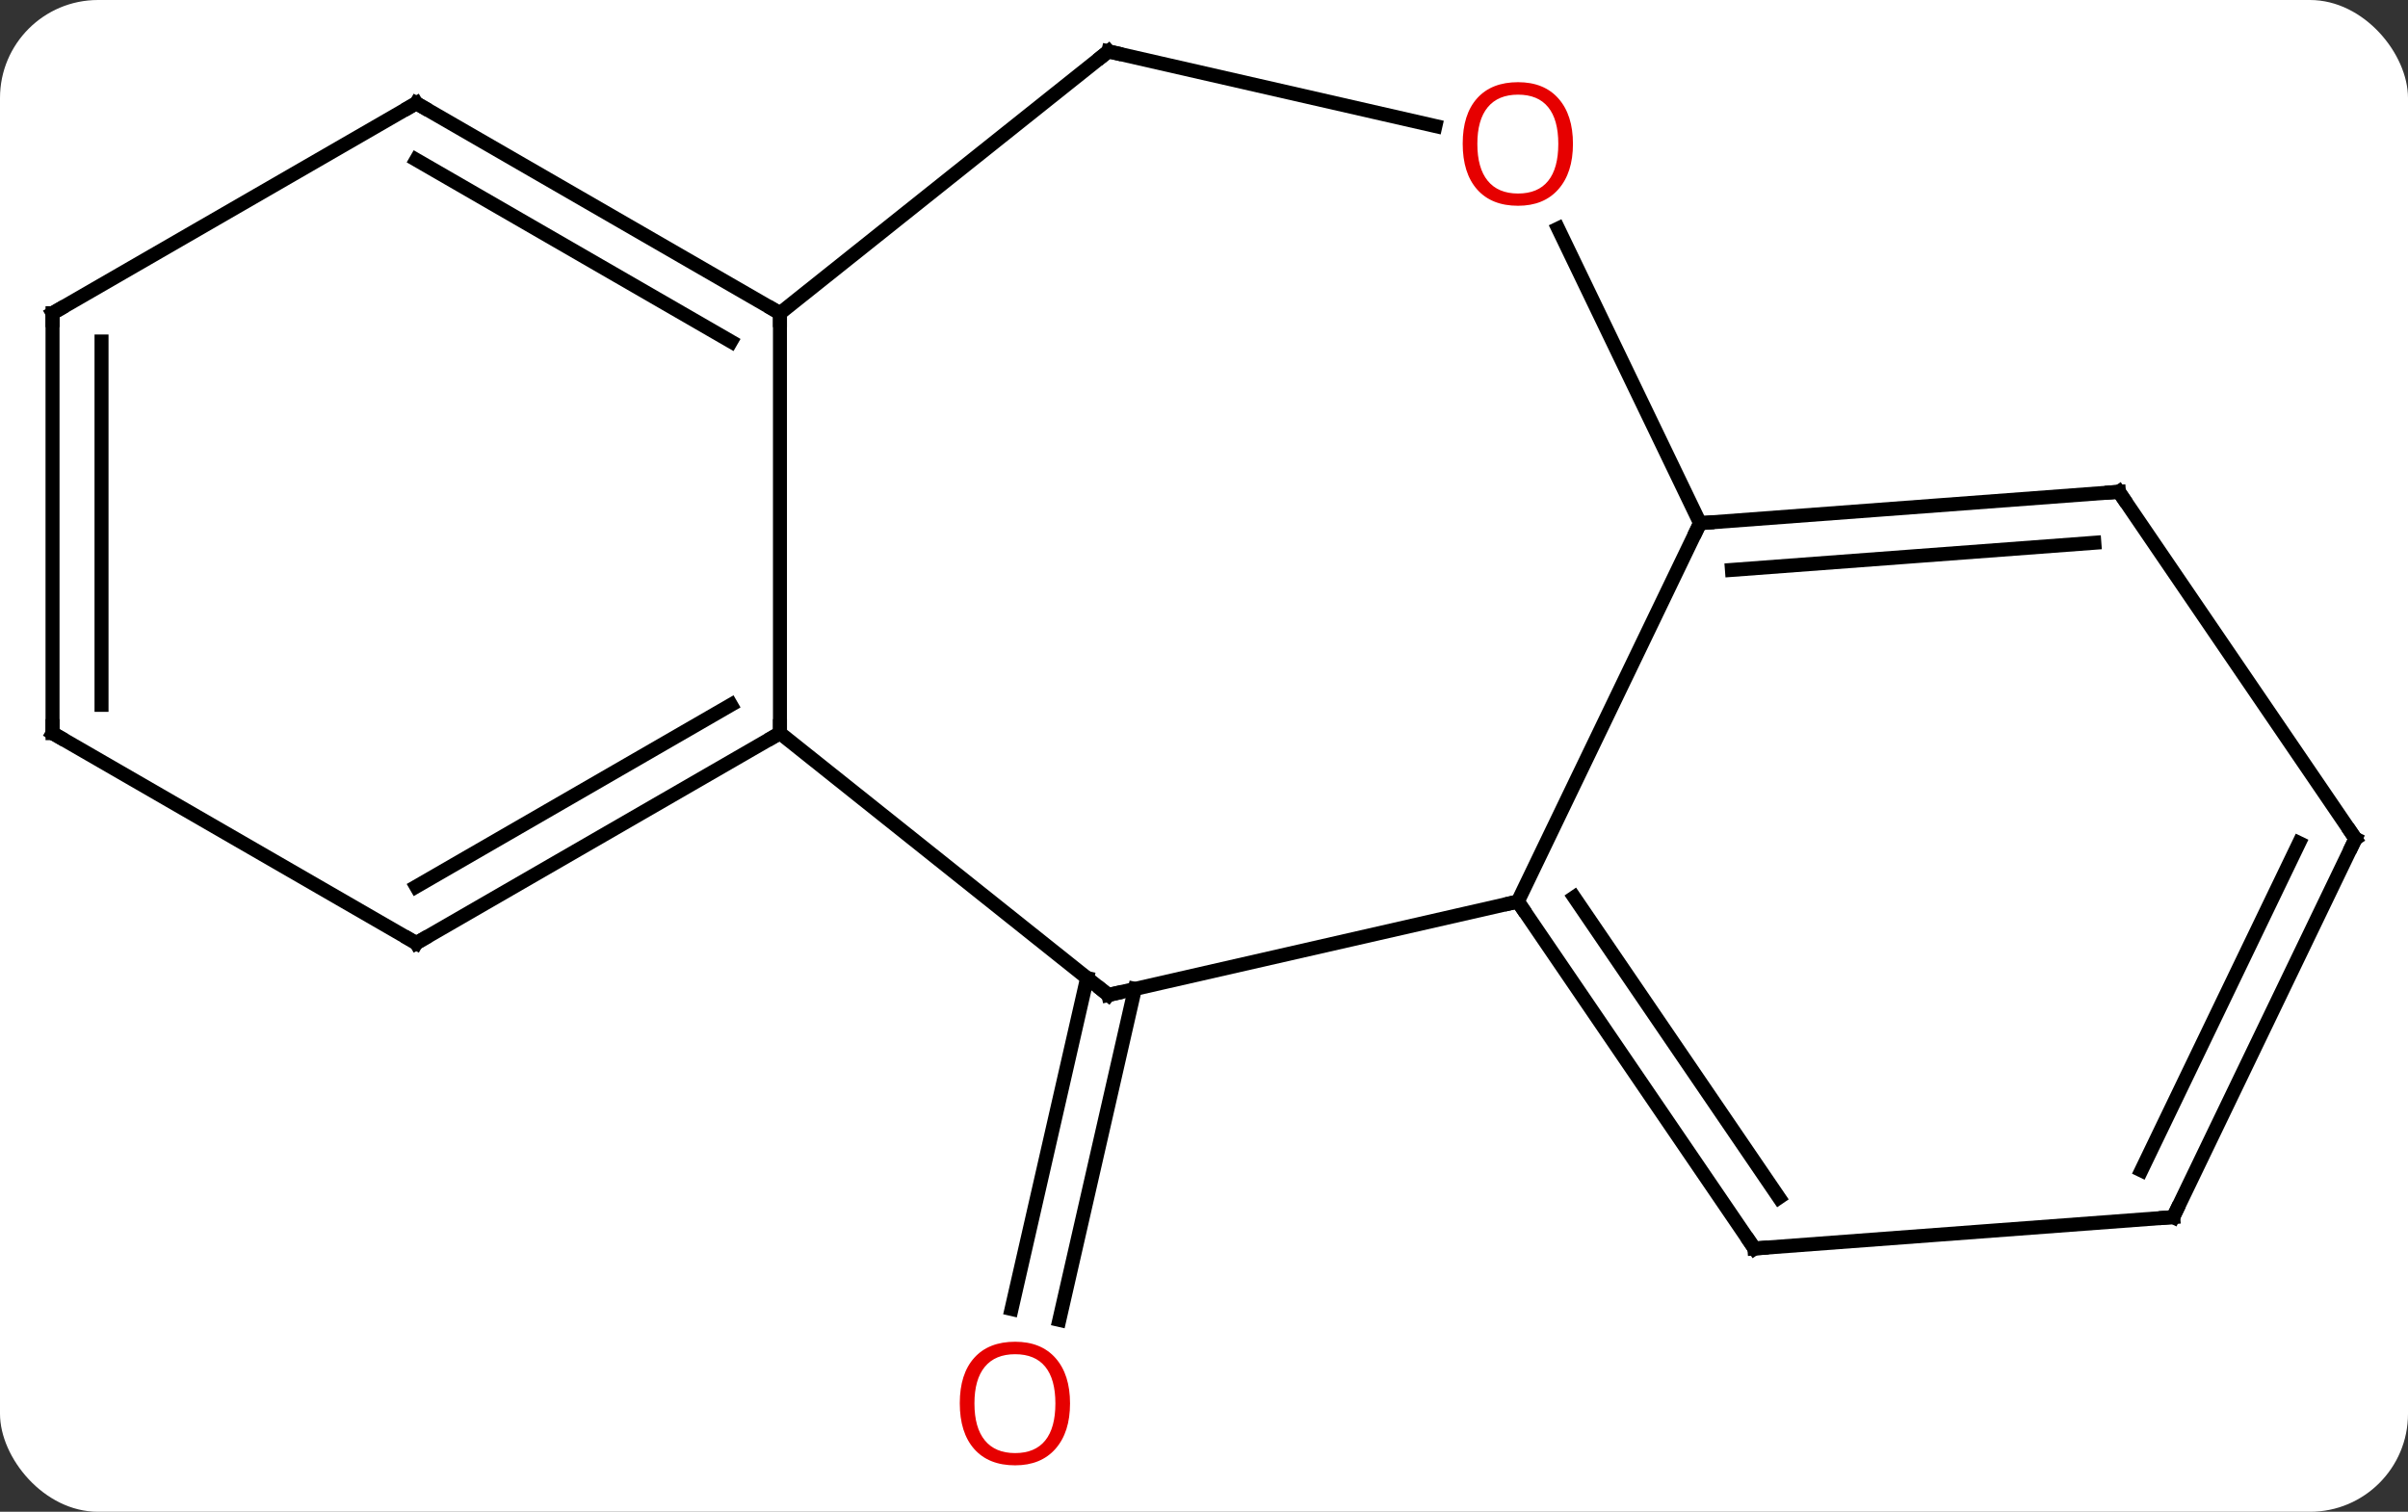 <svg width="172" viewBox="0 0 172 108" style="fill-opacity:1; color-rendering:auto; color-interpolation:auto; text-rendering:auto; stroke:black; stroke-linecap:square; stroke-miterlimit:10; shape-rendering:auto; stroke-opacity:1; fill:black; stroke-dasharray:none; font-weight:normal; stroke-width:1; font-family:'Open Sans'; font-style:normal; stroke-linejoin:miter; font-size:12; stroke-dashoffset:0; image-rendering:auto;" height="108" class="cas-substance-image" xmlns:xlink="http://www.w3.org/1999/xlink" xmlns="http://www.w3.org/2000/svg"><rect x="0" y="0" width="172" height="108" fill="#333333" stroke="none"/><svg class="cas-substance-single-component"><rect y="0" x="0" width="172" stroke="none" ry="7" rx="7" height="108" fill="white" class="cas-substance-group"/><svg y="0" x="0" width="172" viewBox="0 0 172 108" style="fill:black;" height="108" class="cas-substance-single-component-image"><svg><g><g transform="translate(86,52)" style="text-rendering:geometricPrecision; color-rendering:optimizeQuality; color-interpolation:linearRGB; stroke-linecap:butt; image-rendering:optimizeQuality;"><line y2="18.648" y1="42.293" x2="-4.937" x1="-10.333" style="fill:none;"/><line y2="17.869" y1="41.514" x2="-8.35" x1="-13.746" style="fill:none;"/><line y2="-29.625" y1="0.375" x2="-30.288" x1="-30.288" style="fill:none;"/><line y2="19.08" y1="0.375" x2="-6.831" x1="-30.288" style="fill:none;"/><line y2="15.375" y1="0.375" x2="-56.268" x1="-30.288" style="fill:none;"/><line y2="11.334" y1="-1.646" x2="-56.268" x1="-33.788" style="fill:none;"/><line y2="-48.33" y1="-29.625" x2="-6.831" x1="-30.288" style="fill:none;"/><line y2="-44.625" y1="-29.625" x2="-56.268" x1="-30.288" style="fill:none;"/><line y2="-40.584" y1="-27.604" x2="-56.268" x1="-33.788" style="fill:none;"/><line y2="12.405" y1="19.08" x2="22.416" x1="-6.831" style="fill:none;"/><line y2="0.375" y1="15.375" x2="-82.248" x1="-56.268" style="fill:none;"/><line y2="-42.996" y1="-48.33" x2="16.529" x1="-6.831" style="fill:none;"/><line y2="-29.625" y1="-44.625" x2="-82.248" x1="-56.268" style="fill:none;"/><line y2="-14.625" y1="12.405" x2="35.433" x1="22.416" style="fill:none;"/><line y2="37.191" y1="12.405" x2="39.315" x1="22.416" style="fill:none;"/><line y2="33.55" y1="12.103" x2="41.069" x1="26.446" style="fill:none;"/><line y2="-29.625" y1="0.375" x2="-82.248" x1="-82.248" style="fill:none;"/><line y2="-27.604" y1="-1.646" x2="-78.748" x1="-78.748" style="fill:none;"/><line y2="-14.625" y1="-35.672" x2="35.433" x1="25.296" style="fill:none;"/><line y2="-16.866" y1="-14.625" x2="65.349" x1="35.433" style="fill:none;"/><line y2="-13.225" y1="-11.286" x2="63.595" x1="37.709" style="fill:none;"/><line y2="34.95" y1="37.191" x2="69.231" x1="39.315" style="fill:none;"/><line y2="7.92" y1="-16.866" x2="82.248" x1="65.349" style="fill:none;"/><line y2="7.92" y1="34.95" x2="82.248" x1="69.231" style="fill:none;"/><line y2="8.222" y1="31.611" x2="78.218" x1="66.954" style="fill:none;"/></g><g transform="translate(86,52)" style="fill:rgb(230,0,0); text-rendering:geometricPrecision; color-rendering:optimizeQuality; image-rendering:optimizeQuality; font-family:'Open Sans'; stroke:rgb(230,0,0); color-interpolation:linearRGB;"><path style="stroke:none;" d="M-9.569 48.26 Q-9.569 50.322 -10.608 51.502 Q-11.647 52.682 -13.49 52.682 Q-15.381 52.682 -16.412 51.517 Q-17.444 50.353 -17.444 48.244 Q-17.444 46.15 -16.412 45.002 Q-15.381 43.853 -13.49 43.853 Q-11.631 43.853 -10.6 45.025 Q-9.569 46.197 -9.569 48.26 ZM-16.397 48.26 Q-16.397 49.994 -15.654 50.9 Q-14.912 51.807 -13.49 51.807 Q-12.069 51.807 -11.342 50.908 Q-10.615 50.01 -10.615 48.26 Q-10.615 46.525 -11.342 45.635 Q-12.069 44.744 -13.49 44.744 Q-14.912 44.744 -15.654 45.642 Q-16.397 46.541 -16.397 48.26 Z"/></g><g transform="translate(86,52)" style="stroke-linecap:butt; text-rendering:geometricPrecision; color-rendering:optimizeQuality; image-rendering:optimizeQuality; font-family:'Open Sans'; color-interpolation:linearRGB; stroke-miterlimit:5;"><path style="fill:none;" d="M-30.721 0.625 L-30.288 0.375 L-30.288 -0.125"/><path style="fill:none;" d="M-30.721 -29.875 L-30.288 -29.625 L-30.288 -29.125"/><path style="fill:none;" d="M-7.222 18.768 L-6.831 19.08 L-6.343 18.969"/><path style="fill:none;" d="M-55.835 15.125 L-56.268 15.375 L-56.701 15.125"/><path style="fill:none;" d="M-7.222 -48.018 L-6.831 -48.33 L-6.343 -48.219"/><path style="fill:none;" d="M-55.835 -44.375 L-56.268 -44.625 L-56.701 -44.375"/><path style="fill:none;" d="M22.698 12.818 L22.416 12.405 L21.928 12.516"/><path style="fill:none;" d="M-81.815 0.625 L-82.248 0.375 L-82.248 -0.125"/><path style="fill:rgb(230,0,0); stroke:none;" d="M26.354 -41.722 Q26.354 -39.66 25.314 -38.48 Q24.275 -37.3 22.432 -37.3 Q20.541 -37.3 19.51 -38.465 Q18.479 -39.629 18.479 -41.738 Q18.479 -43.832 19.51 -44.98 Q20.541 -46.129 22.432 -46.129 Q24.291 -46.129 25.322 -44.957 Q26.354 -43.785 26.354 -41.722 ZM19.525 -41.722 Q19.525 -39.988 20.268 -39.082 Q21.01 -38.175 22.432 -38.175 Q23.854 -38.175 24.58 -39.074 Q25.307 -39.972 25.307 -41.722 Q25.307 -43.457 24.58 -44.347 Q23.854 -45.238 22.432 -45.238 Q21.01 -45.238 20.268 -44.34 Q19.525 -43.441 19.525 -41.722 Z"/><path style="fill:none;" d="M-81.815 -29.875 L-82.248 -29.625 L-82.248 -29.125"/><path style="fill:none;" d="M35.932 -14.662 L35.433 -14.625 L35.216 -14.175"/><path style="fill:none;" d="M39.033 36.778 L39.315 37.191 L39.814 37.154"/><path style="fill:none;" d="M64.85 -16.829 L65.349 -16.866 L65.631 -16.453"/><path style="fill:none;" d="M68.732 34.987 L69.231 34.95 L69.448 34.499"/><path style="fill:none;" d="M81.966 7.507 L82.248 7.92 L82.031 8.37"/></g></g></svg></svg></svg></svg>